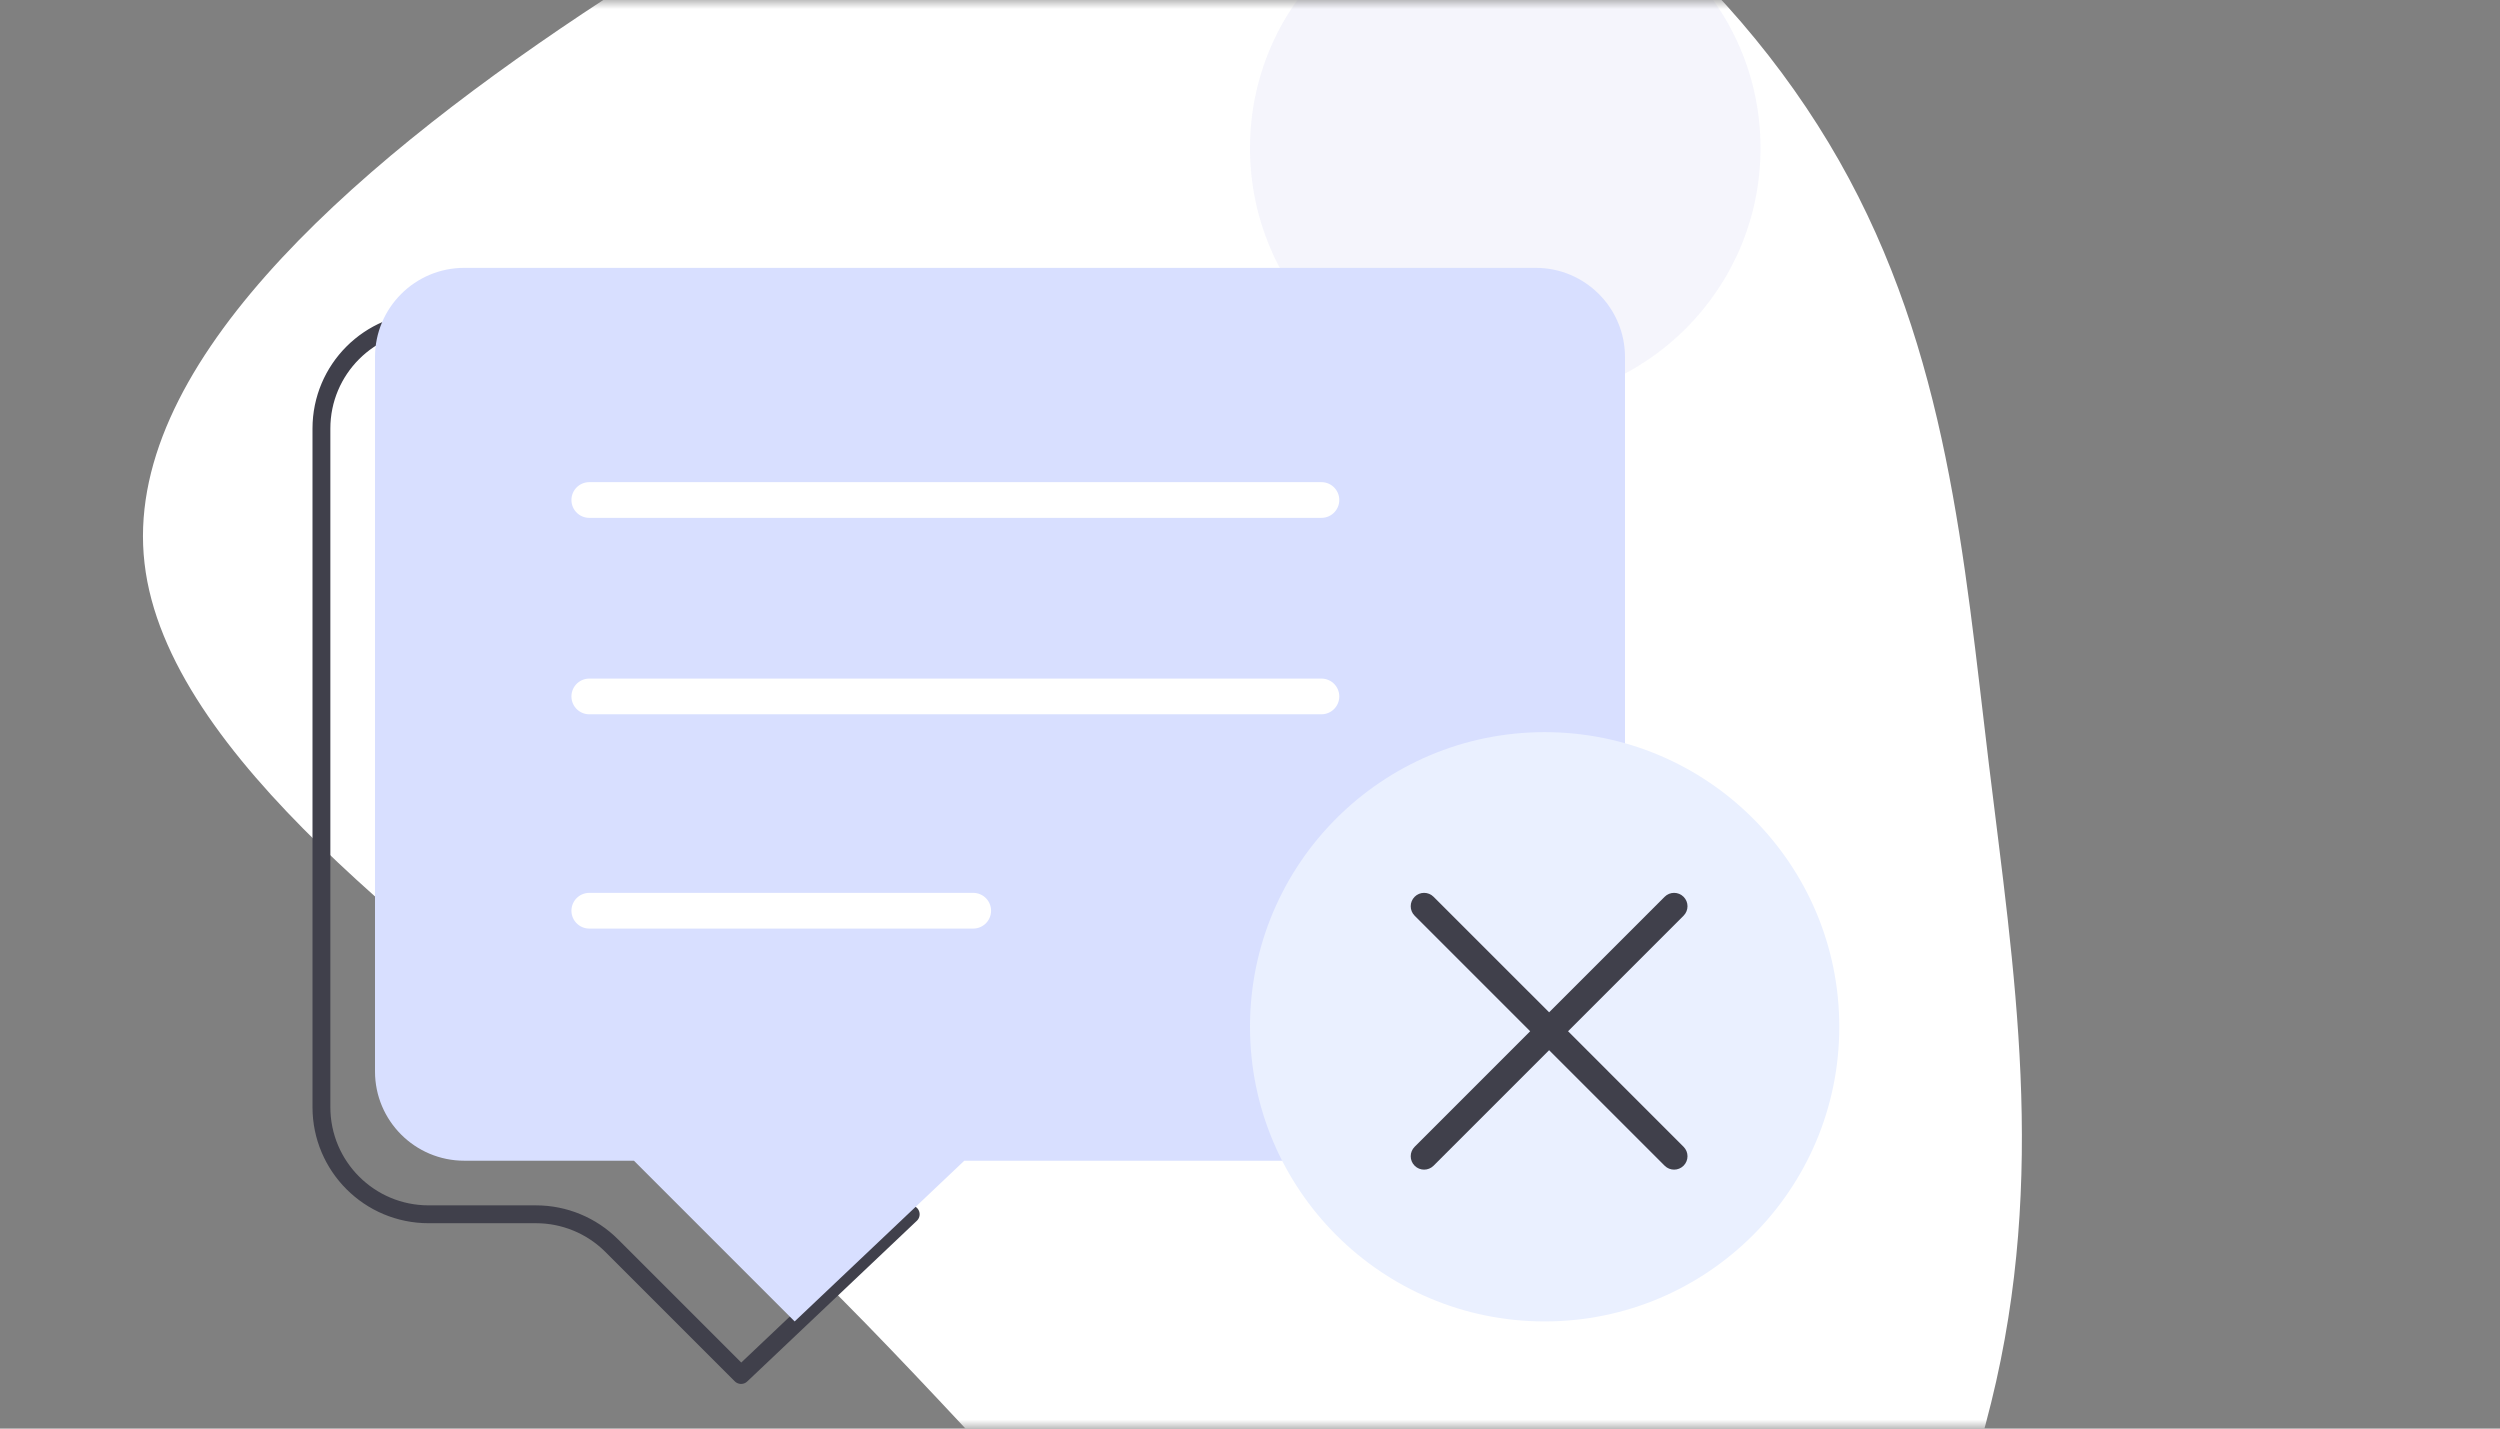 <svg width="140" height="80" viewBox="0 0 140 80" fill="none" xmlns="http://www.w3.org/2000/svg">
<rect x="0" y="0" width="140" height="80" fill="#808080" stroke="none"/>
<mask id="mask0_2885_18241" style="mask-type:alpha" maskUnits="userSpaceOnUse" x="0" y="0" width="140" height="80">
<rect width="140" height="80" fill="#D9D9D9"/>
</mask>
<g mask="url(#mask0_2885_18241)">
<path d="M58.675 84.921C49.903 75.584 44.623 69.567 34.467 61.268C24.343 52.984 9.338 42.394 8.094 31.546C6.836 20.729 19.312 9.636 32.631 0.76C45.977 -8.123 60.135 -14.811 72.879 -13.213C85.598 -11.603 96.9 -1.717 102.991 9C109.081 19.717 109.984 31.257 111.376 42.777C112.768 54.298 114.667 65.77 111.503 78.556C108.37 91.359 100.149 105.483 89.929 106.196C79.716 106.935 67.446 94.256 58.675 84.921Z" fill="white"/>
<path opacity="0.71" d="M84.295 22.589C92.189 22.589 98.589 16.189 98.589 8.295C98.589 0.4 92.189 -6 84.295 -6C76.4 -6 70 0.4 70 8.295C70 16.189 76.4 22.589 84.295 22.589Z" fill="#F0F1FB"/>
</g>
<path d="M88 18H24C20.686 18 18 20.686 18 24V62C18 65.314 20.686 68 24 68H30.015C31.606 68 33.132 68.632 34.257 69.757L41.5 77L51 68" stroke="#40404B" stroke-linecap="round" stroke-linejoin="round"/>
<path d="M21 20C21 17.239 23.239 15 26 15H86C88.761 15 91 17.239 91 20V60C91 62.761 88.761 65 86 65H54L44.5 74L35.5 65H26C23.239 65 21 62.761 21 60V20Z" fill="#D8DFFF"/>
<path d="M33 39H74" stroke="white" stroke-width="2" stroke-linecap="round" stroke-linejoin="round"/>
<path d="M33 28H74" stroke="white" stroke-width="2" stroke-linecap="round" stroke-linejoin="round"/>
<path d="M33 51H54.5" stroke="white" stroke-width="2" stroke-linecap="round" stroke-linejoin="round"/>
<circle cx="86.5" cy="57.5" r="16.5" fill="#EAF0FF"/>
<path fill-rule="evenodd" clip-rule="evenodd" d="M94.28 51.28C94.573 50.987 94.573 50.513 94.28 50.22C93.987 49.927 93.513 49.927 93.22 50.22L86.75 56.689L80.28 50.22C79.987 49.927 79.513 49.927 79.22 50.22C78.927 50.513 78.927 50.987 79.22 51.28L85.689 57.75L79.22 64.22C78.927 64.513 78.927 64.987 79.22 65.28C79.513 65.573 79.987 65.573 80.28 65.28L86.75 58.811L93.22 65.28C93.513 65.573 93.987 65.573 94.28 65.28C94.573 64.987 94.573 64.513 94.28 64.22L87.811 57.75L94.28 51.28Z" fill="#40404B"/>
</svg>
